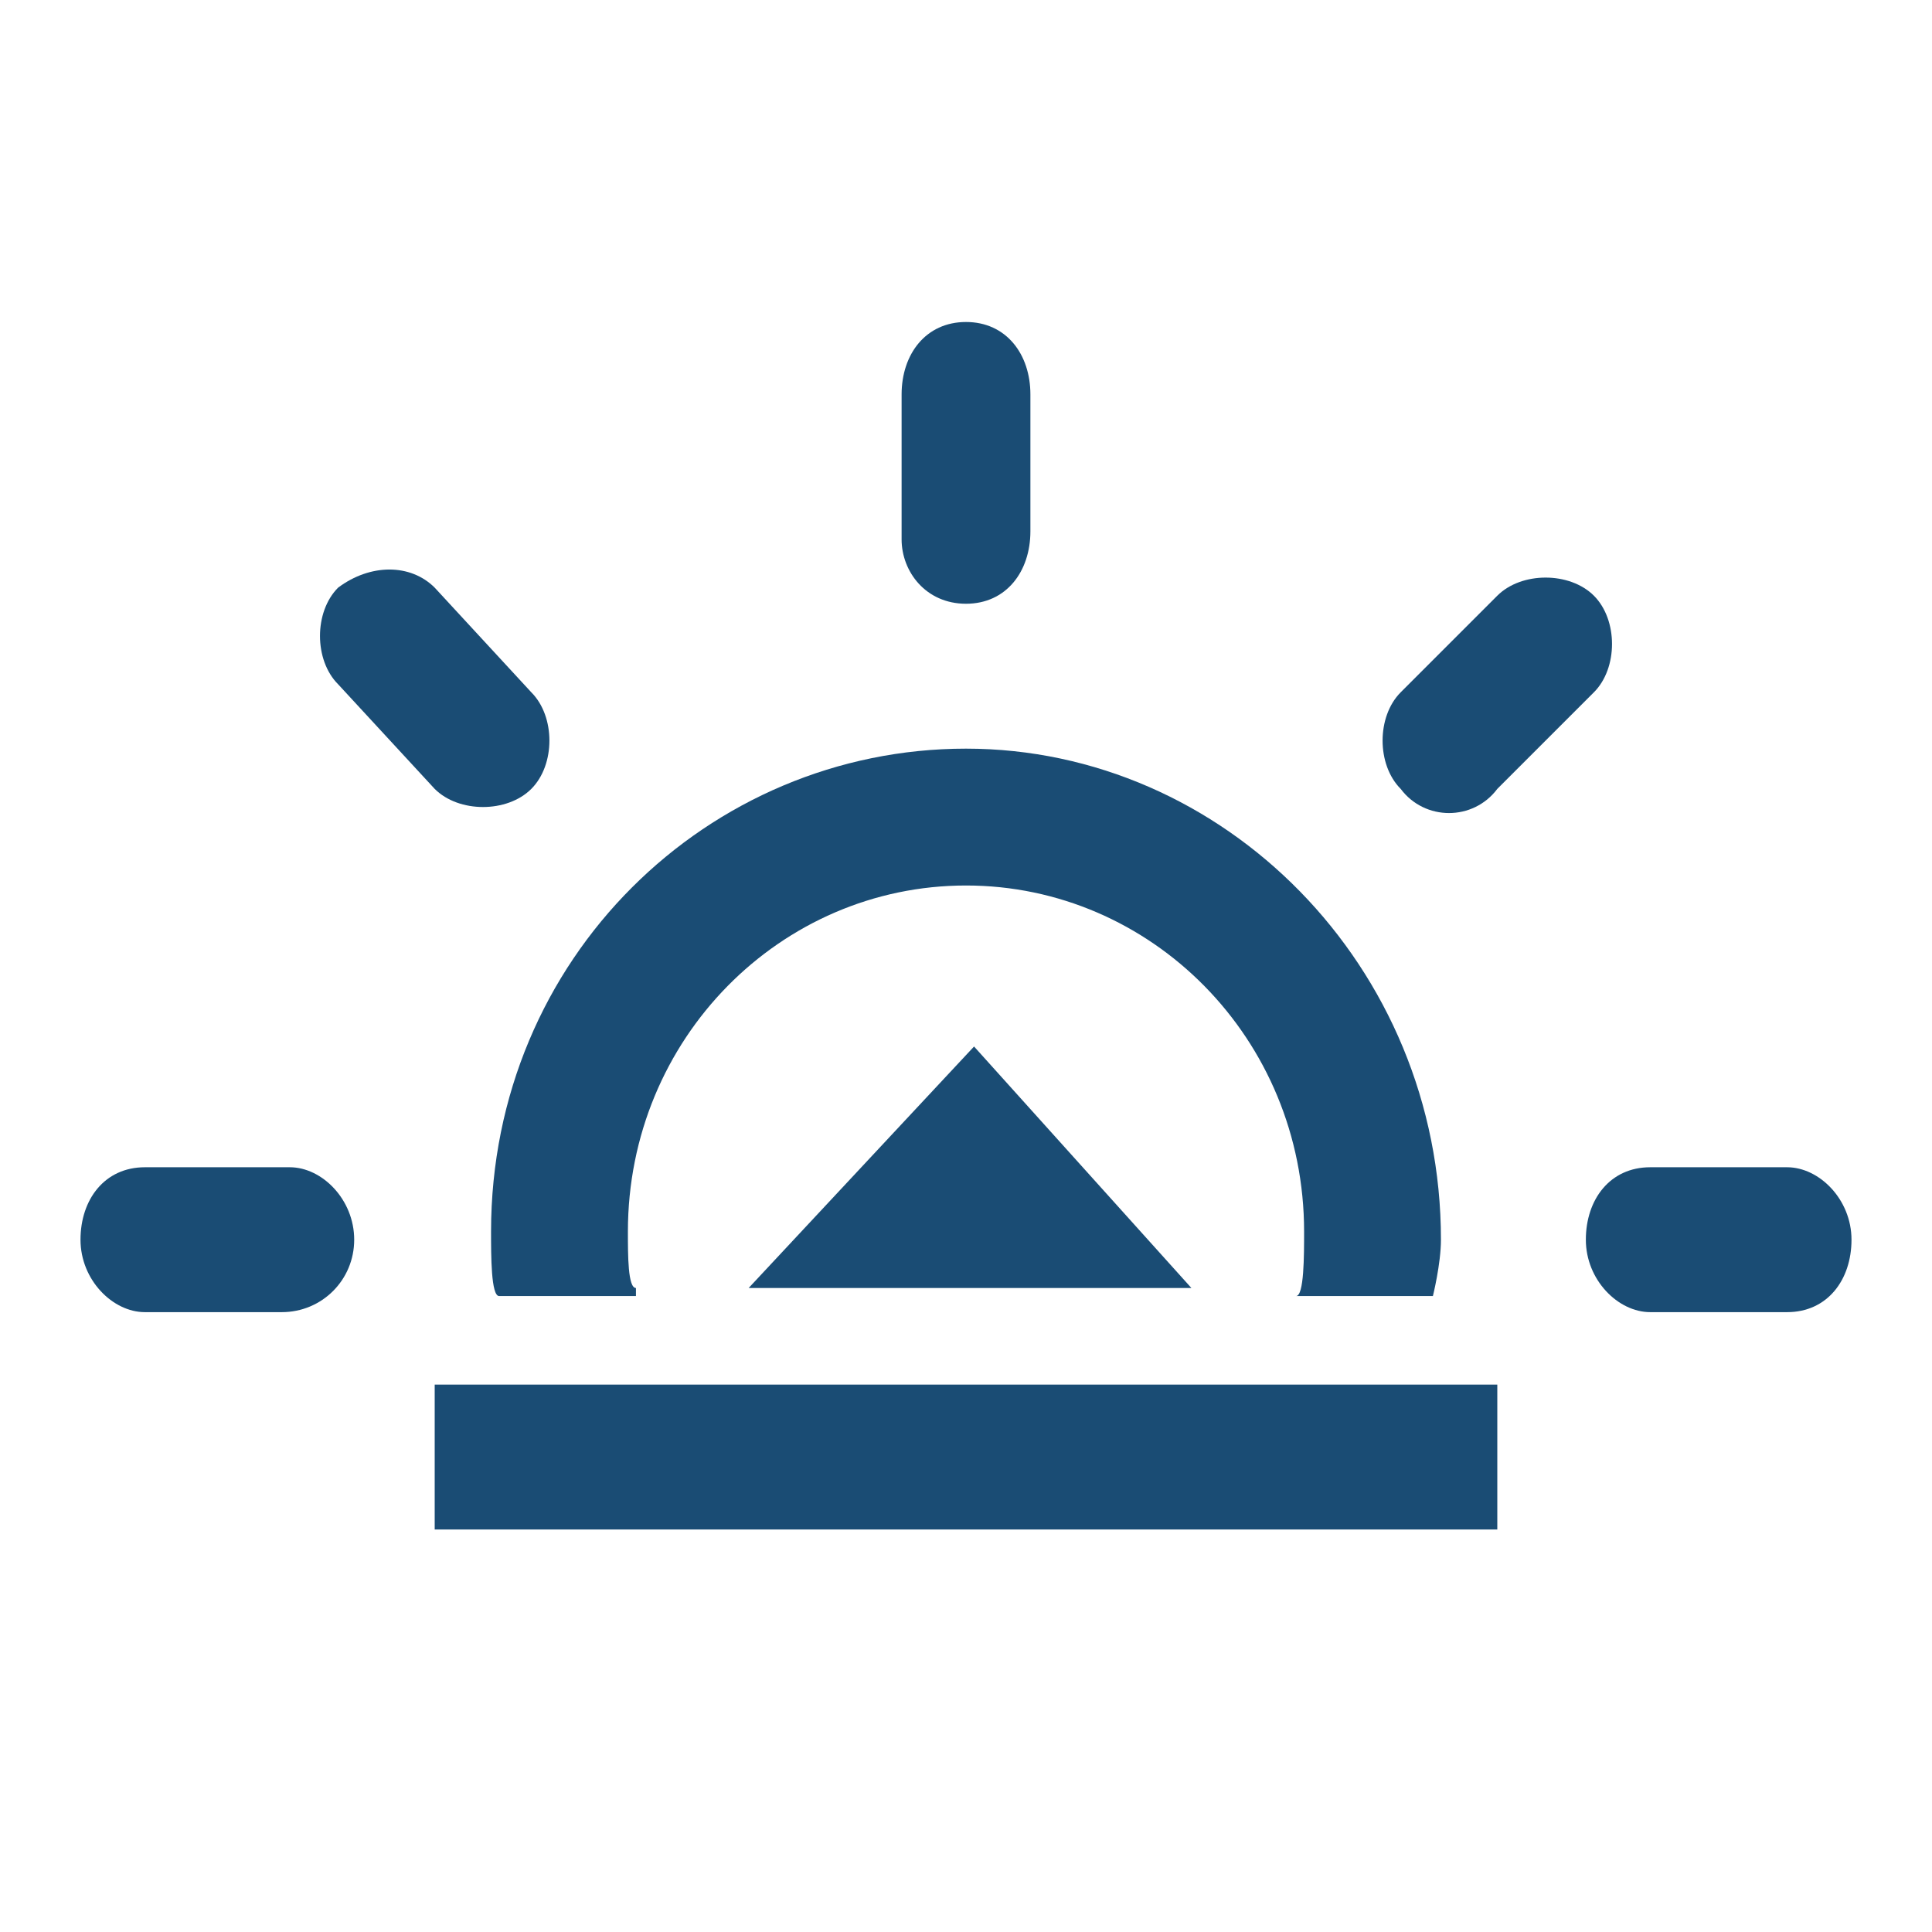 <?xml version="1.0" encoding="UTF-8"?>
<!-- Generator: Adobe Illustrator 20.1.0, SVG Export Plug-In . SVG Version: 6.00 Build 0)  -->
<!DOCTYPE svg PUBLIC "-//W3C//DTD SVG 1.1//EN" "http://www.w3.org/Graphics/SVG/1.1/DTD/svg11.dtd">
<svg version="1.1" id="Layer_1" xmlns="http://www.w3.org/2000/svg" xmlns:xlink="http://www.w3.org/1999/xlink" x="0px" y="0px" viewBox="0 0 24 24" style="enable-background:new 0 0 24 24;" xml:space="preserve">
<style type="text/css">
	.st0{fill:#1A4C74;}
</style>
<path class="st0" d="M12,7.5c0.5,0,0.8-0.4,0.8-0.9V4.9C12.8,4.4,12.5,4,12,4s-0.8,0.4-0.8,0.9v1.8C11.2,7.1,11.5,7.5,12,7.5z"/>
<path class="st0" d="M18.6,9.8l1.2-1.2c0.3-0.3,0.3-0.9,0-1.2c-0.3-0.3-0.9-0.3-1.2,0l-1.2,1.2c-0.3,0.3-0.3,0.9,0,1.2  C17.7,10.2,18.3,10.2,18.6,9.8z"/>
<path class="st0" d="M4.4,15.4c0-0.5-0.4-0.9-0.8-0.9H1.8c-0.5,0-0.8,0.4-0.8,0.9s0.4,0.9,0.8,0.9h1.7C4,16.3,4.4,15.9,4.4,15.4z"/>
<path class="st0" d="M22.2,14.5h-1.7c-0.5,0-0.8,0.4-0.8,0.9s0.4,0.9,0.8,0.9h1.7c0.5,0,0.8-0.4,0.8-0.9S22.6,14.5,22.2,14.5z"/>
<path class="st0" d="M5.4,9.8c0.3,0.3,0.9,0.3,1.2,0s0.3-0.9,0-1.2L5.4,7.3C5.1,7,4.6,7,4.2,7.3c-0.3,0.3-0.3,0.9,0,1.2L5.4,9.8z"/>
<path class="st0" d="M7.9,16c-0.1,0-0.1-0.4-0.1-0.7c0-2.4,1.9-4.3,4.2-4.3s4.2,1.9,4.2,4.3c0,0.3,0,0.8-0.1,0.8h1.7  c0,0,0.1-0.4,0.1-0.7c0-3.4-2.7-6.1-5.9-6.1s-5.9,2.6-5.9,6c0,0.3,0,0.8,0.1,0.8h1.7V16z"/>
<rect x="5.4" y="17.2" class="st0" width="13.2" height="1.8"/>
<polygon class="st0" points="9.3,16 12.1,13 14.8,16 "/>
</svg>